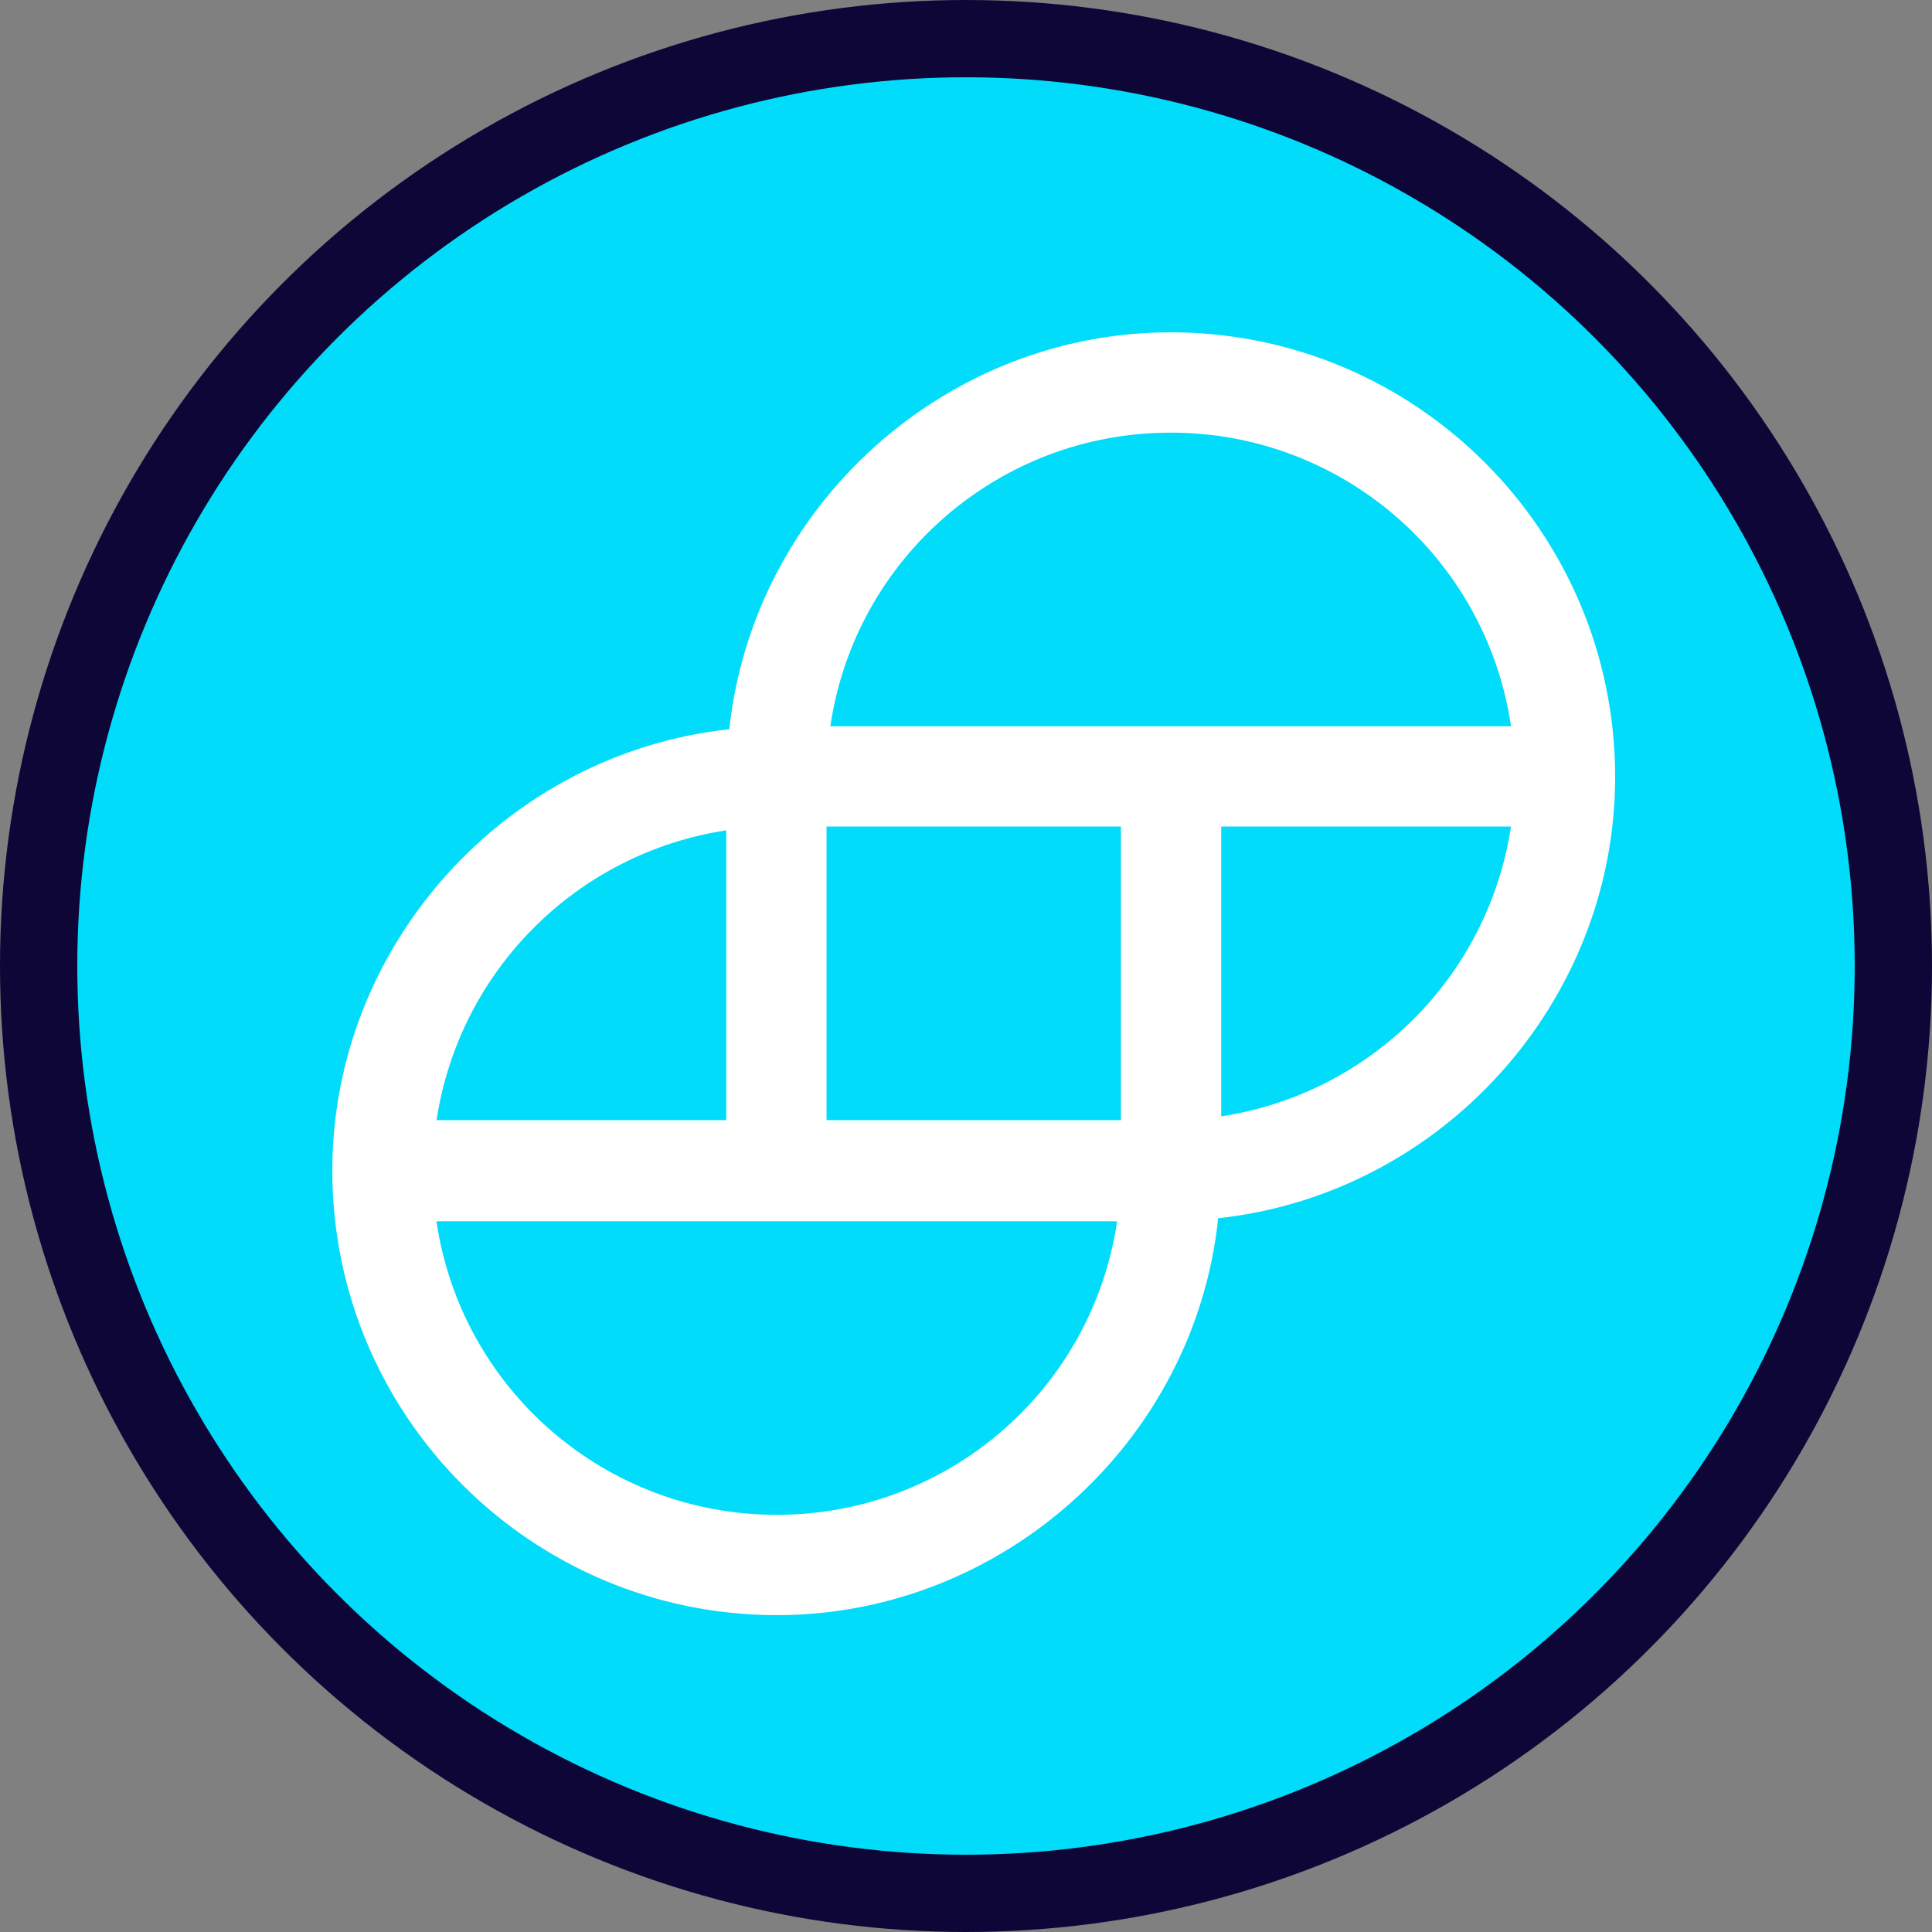 <svg width="50" height="50" viewBox="0 0 50 50" fill="none" xmlns="http://www.w3.org/2000/svg">
<rect x="0" y="0" width="50" height="50" fill="#808080" stroke="none"/>
<circle cx="25" cy="25" r="24" fill="#00DCFA" stroke="#0E0637" stroke-width="2"/>
<path fill-rule="evenodd" clip-rule="evenodd" d="M18.874 18.872C19.497 13.091 24.457 8.6 30.298 8.6C36.649 8.604 41.797 13.752 41.8 20.104C41.8 25.942 37.309 30.903 31.526 31.528C30.922 37.309 25.942 41.8 20.102 41.8C13.751 41.796 8.603 36.648 8.6 30.296C8.6 24.457 13.09 19.497 18.874 18.872ZM31.605 28.891C35.477 28.302 38.515 25.263 39.105 21.391H31.605V28.891ZM11.295 29.009L11.298 28.989H18.795V21.489C14.924 22.08 11.887 25.119 11.298 28.989H11.295V29.009ZM28.911 31.606L28.911 31.605V31.606H28.911ZM28.911 31.606C28.266 35.973 24.517 39.207 20.102 39.203C15.688 39.207 11.939 35.973 11.295 31.606H28.911ZM29.009 21.391V28.989H21.391V21.391H29.009ZM21.489 18.795H39.105V18.794C38.461 14.427 34.712 11.193 30.298 11.197C25.883 11.193 22.133 14.428 21.489 18.795Z" fill="white"/>
</svg>
